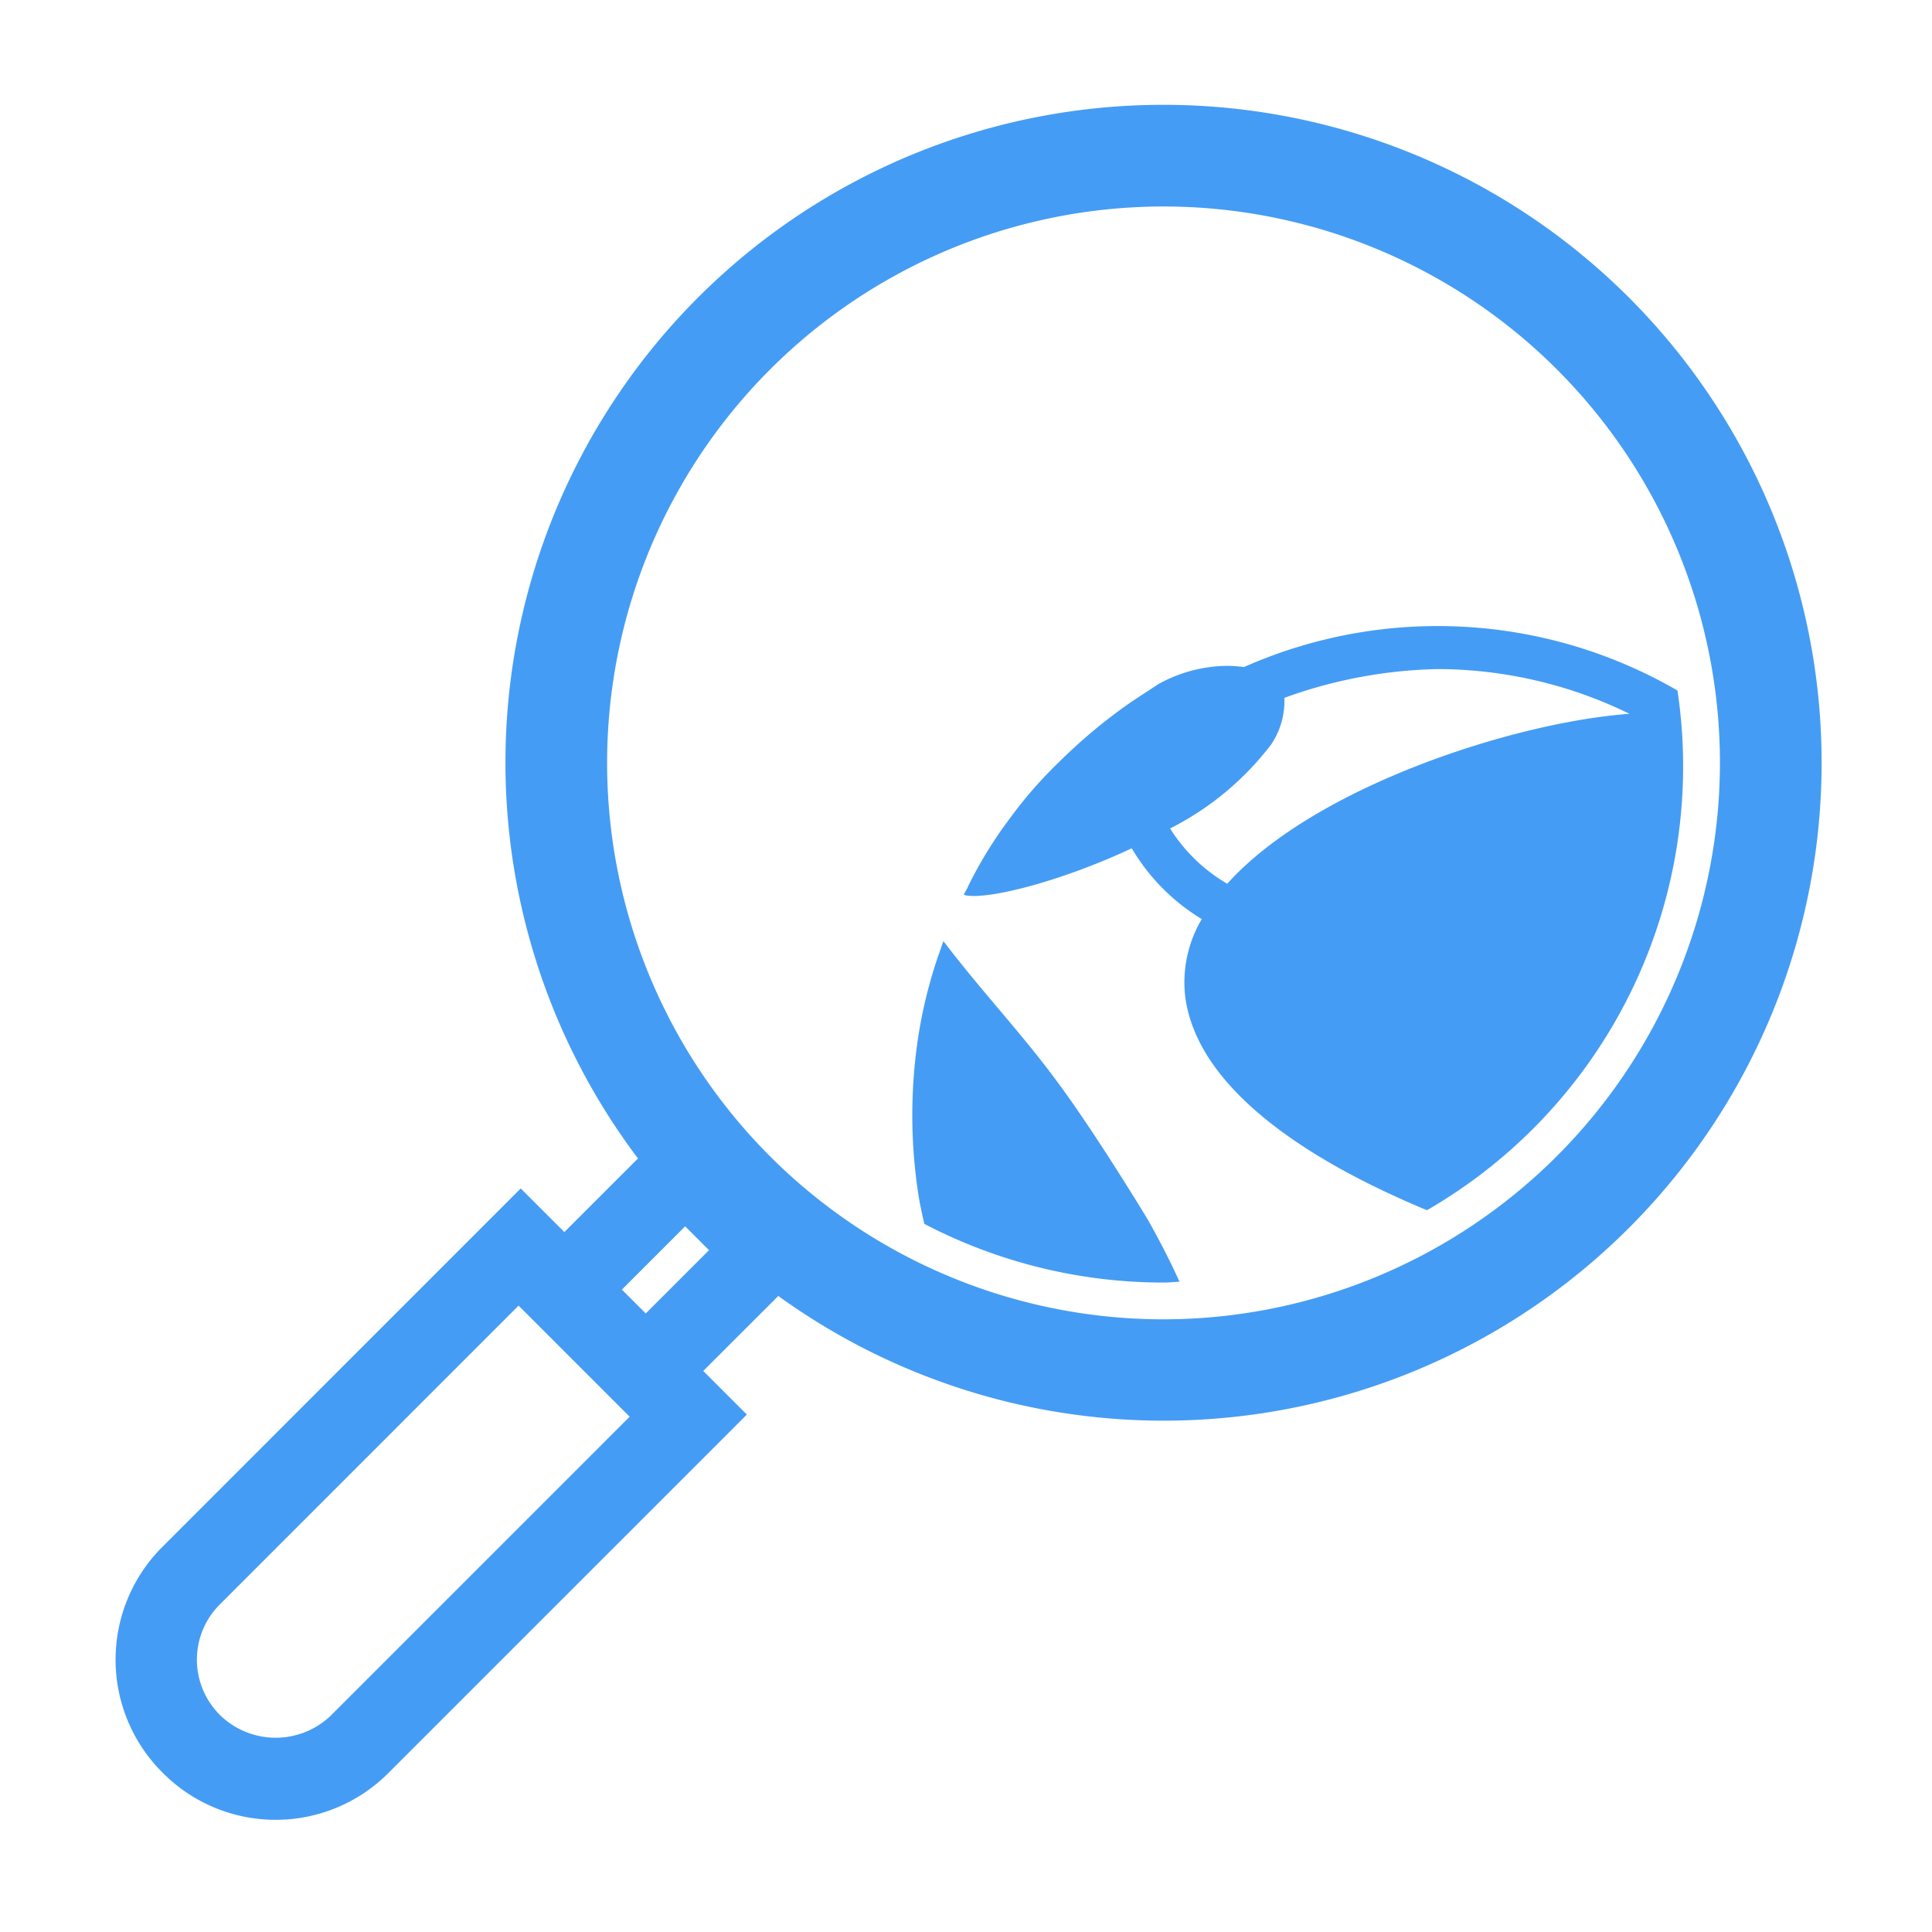 <svg id="a105035f-1bd4-4e07-a209-2439fac0b367" data-name="Layer 1" xmlns="http://www.w3.org/2000/svg" viewBox="0 0 95 95"><path d="M57.214,5.155A32.34,32.34,0,0,0,31.371,56.964l-3.62,3.62-2.145-2.145L7.972,76.075a7.833,7.833,0,0,0,0,11.067l.049.05a7.827,7.827,0,0,0,11.068,0L36.725,69.557,34.58,67.413l3.69-3.688A32.351,32.351,0,1,0,57.214,5.155ZM16.261,84.364a3.919,3.919,0,0,1-5.411,0l-.05-.05a3.832,3.832,0,0,1,0-5.411L25.5,64.2l5.462,5.462ZM31.752,64.585l-1.173-1.173L33.691,60.3l1.173,1.173Zm25.462.289A27.36,27.36,0,1,1,84.573,37.515,27.391,27.391,0,0,1,57.214,64.874Z" style="fill:#459CF4"/><path d="M51.992,53.2c-1.744-2.379-3.806-4.546-5.6-6.924-.106.264-.159.475-.264.74a23.505,23.505,0,0,0-.951,3.805,25.589,25.589,0,0,0,0,8.034c.072.437.175.882.273,1.325a25.408,25.408,0,0,0,11.767,2.886c.264,0,.52-.032.783-.04-.424-.93-.928-1.939-1.565-3.061C55.956,59.168,53.683,55.469,51.992,53.2Z" style="fill:#459CF4"/><path d="M82.485,33.955a23.508,23.508,0,0,0-21.3-1.162l-.017.008a6.52,6.52,0,0,0-.776-.06,7.093,7.093,0,0,0-3.436.9c-.634.423-1.321.846-1.956,1.322A26.521,26.521,0,0,0,52.1,37.445,21.449,21.449,0,0,0,49.613,40.3a20.894,20.894,0,0,0-2.008,3.277c-.053.159-.159.264-.212.423.981.3,4.671-.609,8.257-2.287a10.034,10.034,0,0,0,3.443,3.48,6.1,6.1,0,0,0-.811,3.828c.74,5.6,8.88,9.2,11.575,10.36.014.007.128.053.313.125a25.2,25.2,0,0,0,12.315-25.55Zm-22.141,9.5a8.192,8.192,0,0,1-2.809-2.718A14.4,14.4,0,0,0,62.51,36.6a3.825,3.825,0,0,0,.645-2.286A23.364,23.364,0,0,1,70.7,32.9a21.528,21.528,0,0,1,9.426,2.2C74.529,35.5,64.654,38.659,60.344,43.457Z" style="fill:#459CF4"/></svg>
